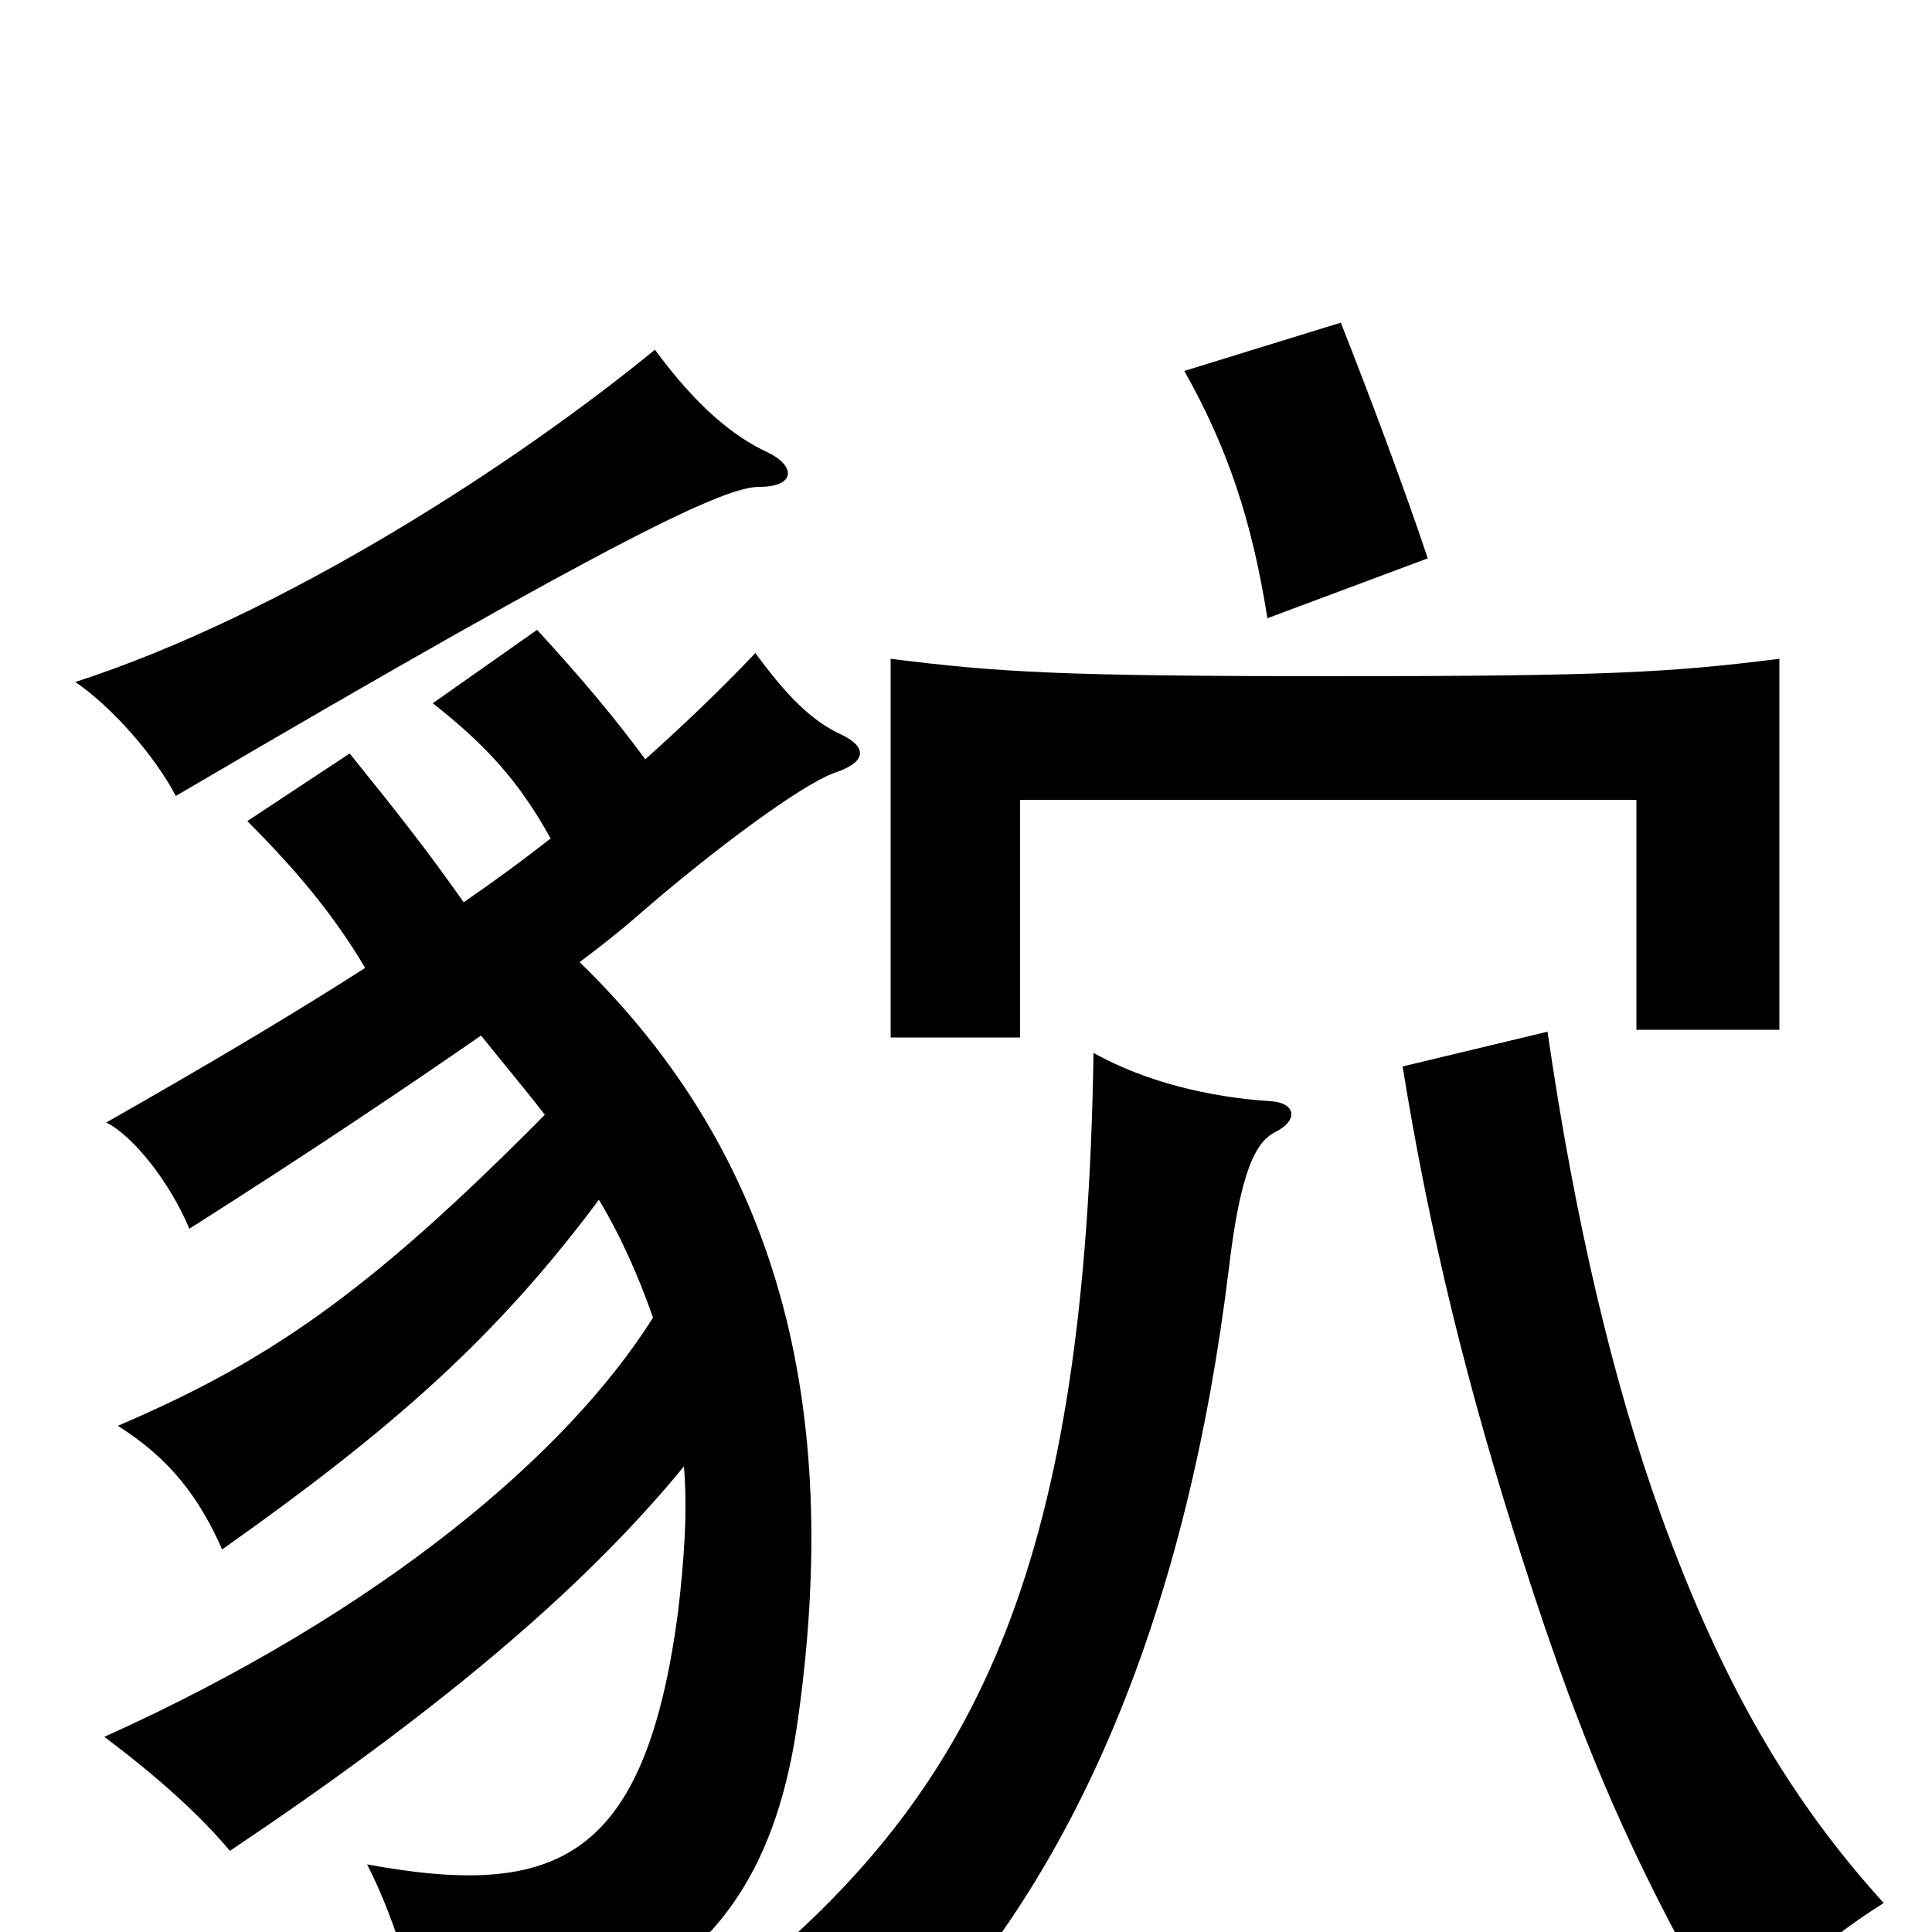 <svg xmlns="http://www.w3.org/2000/svg" viewBox="0 -1000 1000 1000">
	<path fill="#000000" d="M658 -430C626 -432 593 -440 566 -455C562 -195 509 -78 388 22C417 34 440 49 458 71C559 -25 615 -171 636 -343C642 -394 650 -409 660 -414C672 -420 671 -429 658 -430ZM691 -650C549 -650 517 -652 461 -659V-463H528V-586H847V-467H921V-659C865 -652 833 -650 691 -650ZM613 -808C635 -769 648 -731 656 -680L739 -711C727 -747 709 -795 694 -833ZM801 -466L726 -448C740 -361 760 -280 788 -193C820 -93 847 -31 901 61C919 28 940 7 975 -15C927 -68 892 -127 860 -215C835 -284 815 -369 801 -466ZM397 -766C380 -774 361 -789 339 -819C267 -760 147 -682 39 -647C58 -634 80 -609 91 -588C326 -726 376 -748 393 -748C412 -748 412 -759 397 -766ZM300 -502C312 -511 322 -519 330 -526C369 -560 415 -594 432 -600C450 -606 448 -614 435 -620C420 -627 407 -640 391 -662C372 -642 353 -624 334 -607C317 -630 300 -650 278 -674L224 -636C252 -614 269 -595 285 -566C271 -555 256 -544 240 -533C221 -560 206 -579 181 -610L128 -575C154 -549 173 -526 189 -499C150 -474 106 -448 55 -419C69 -412 88 -388 98 -364C161 -404 210 -437 249 -464C261 -449 272 -436 282 -423C190 -330 138 -295 61 -262C88 -245 103 -225 115 -198C204 -261 257 -308 310 -379C322 -359 331 -338 338 -318C294 -248 198 -166 54 -101C82 -80 104 -60 119 -42C222 -111 300 -175 354 -241C356 -217 354 -192 351 -166C334 -37 288 -17 190 -35C205 -6 218 38 220 64C336 45 397 5 413 -110C436 -273 403 -402 300 -502Z"/>
</svg>